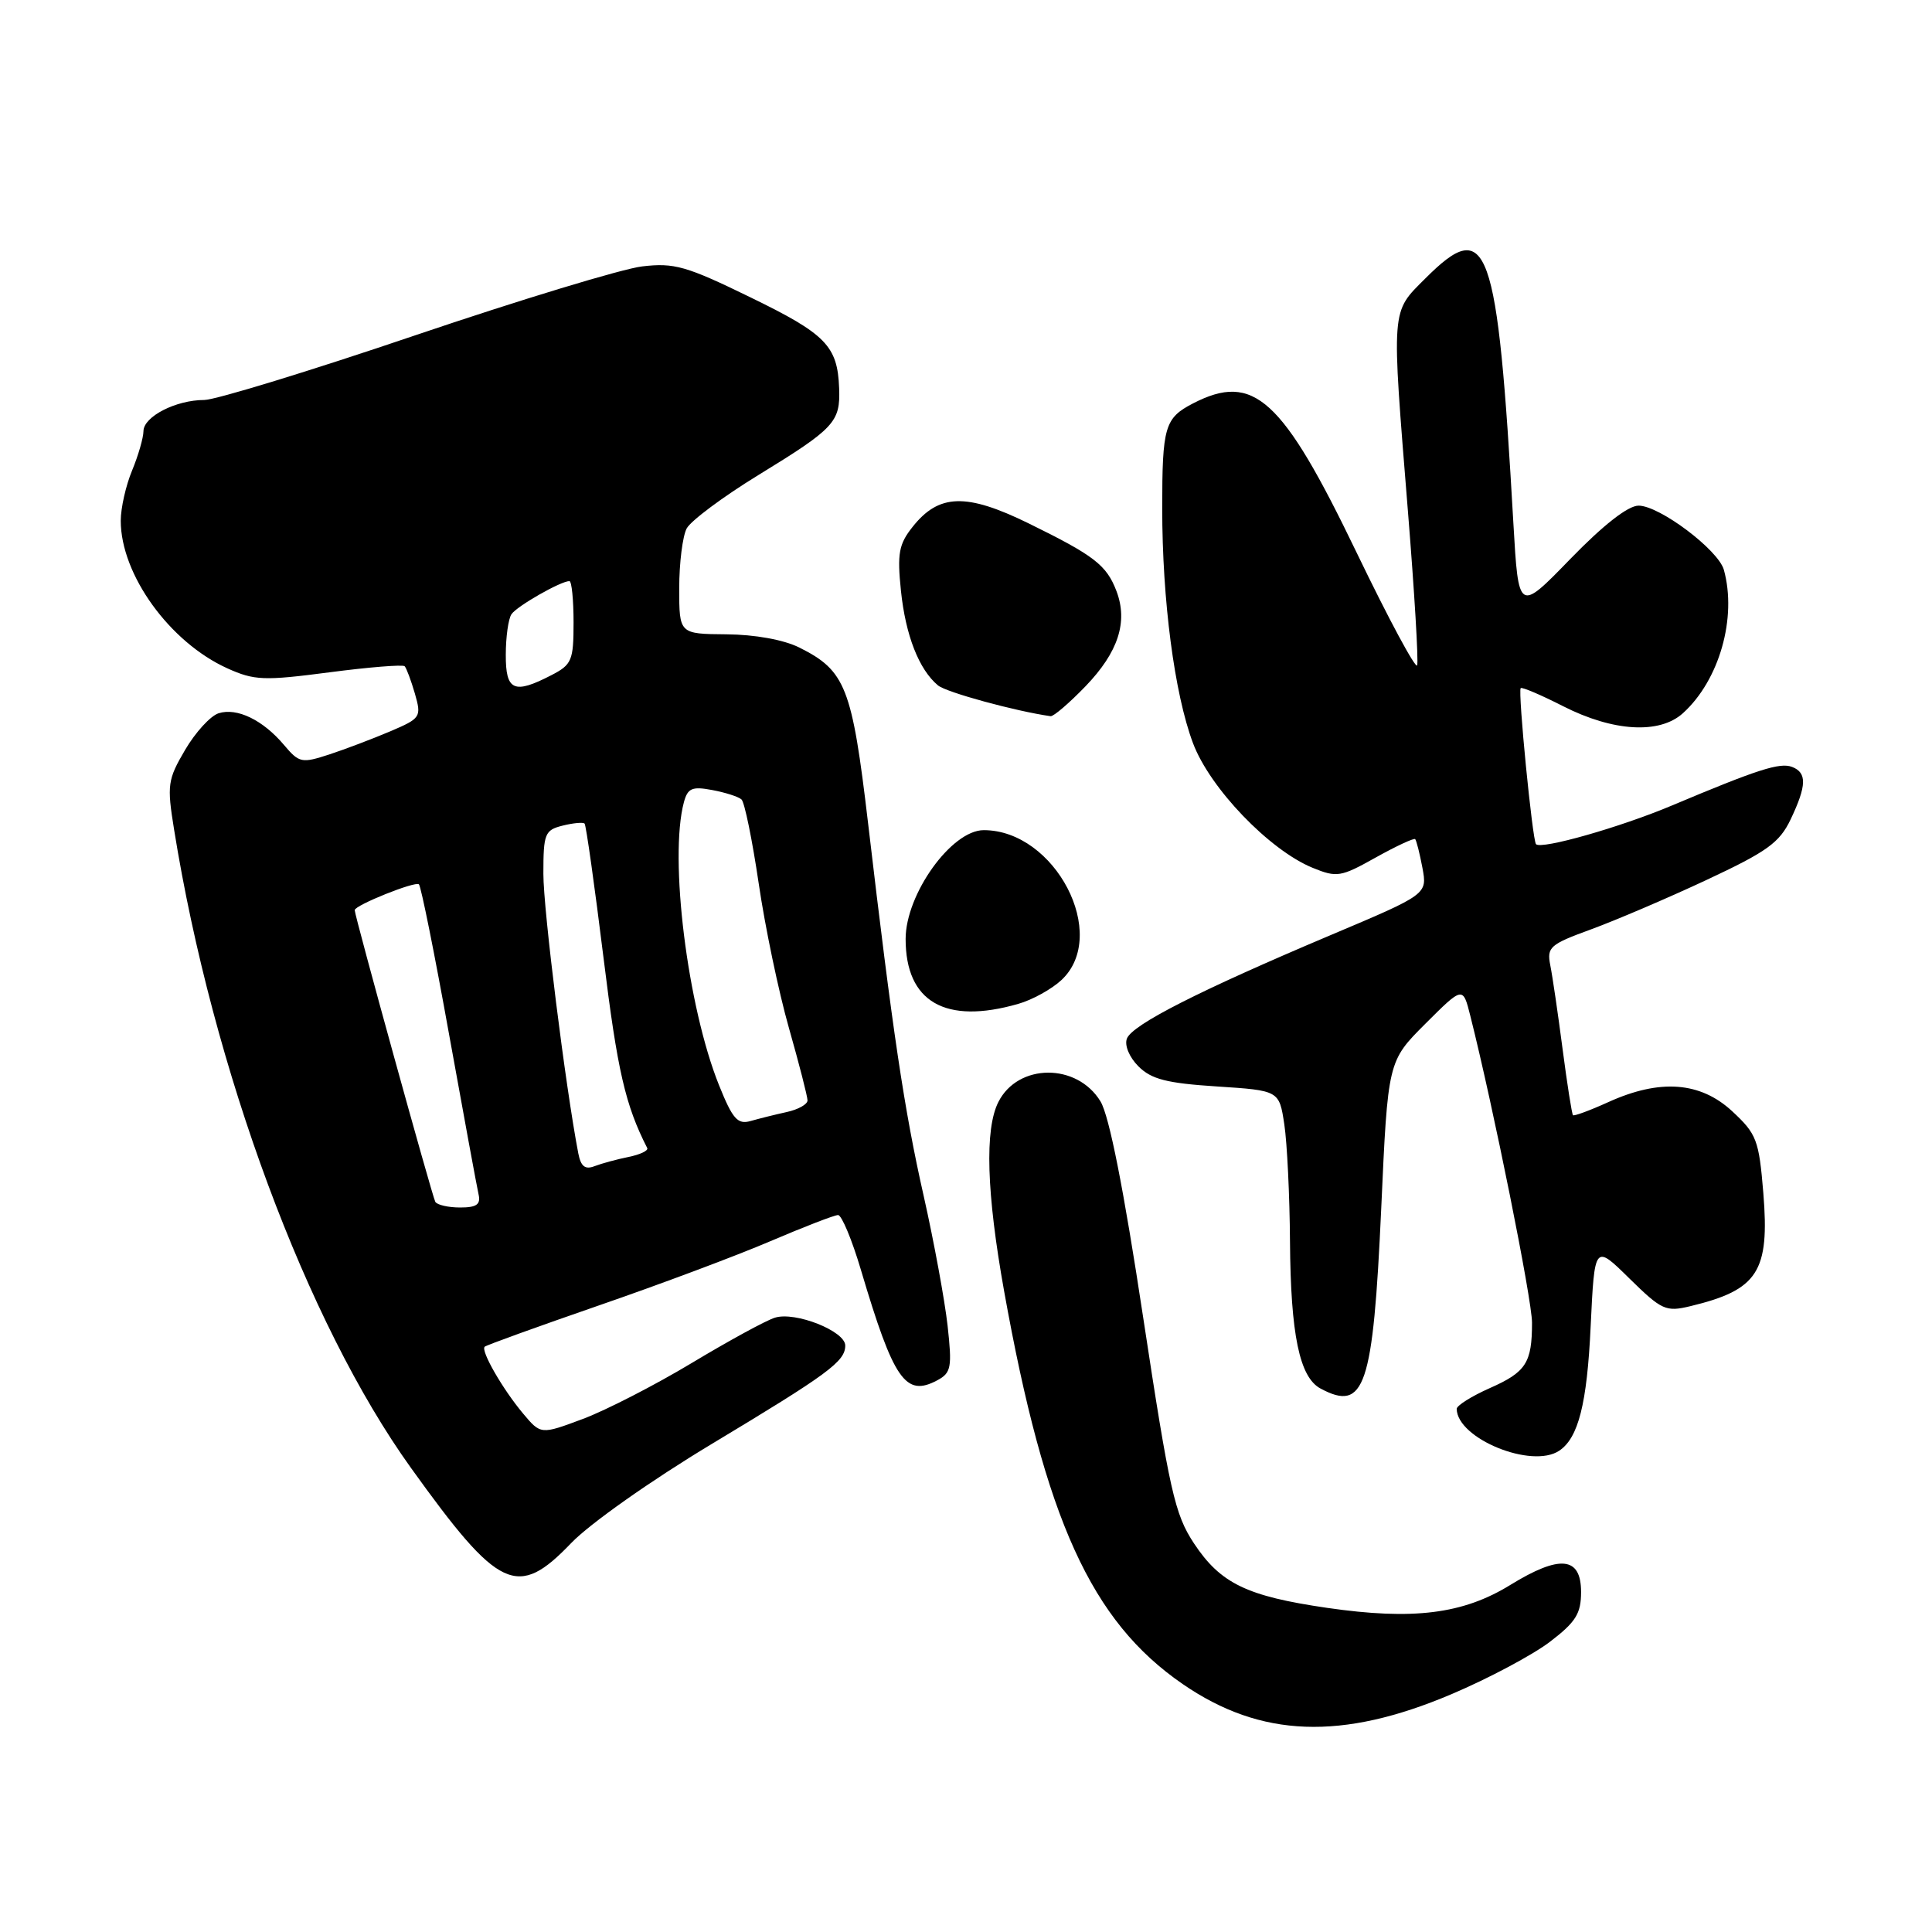 <?xml version="1.0" encoding="UTF-8" standalone="no"?>
<!DOCTYPE svg PUBLIC "-//W3C//DTD SVG 1.1//EN" "http://www.w3.org/Graphics/SVG/1.1/DTD/svg11.dtd" >
<svg xmlns="http://www.w3.org/2000/svg" xmlns:xlink="http://www.w3.org/1999/xlink" version="1.1" viewBox="0 0 256 256">
 <g >
 <path fill="currentColor"
d=" M 192.37 224.47 C 197.25 222.40 203.10 219.28 205.37 217.55 C 208.80 214.93 209.50 213.82 209.50 210.95 C 209.50 206.25 206.70 205.97 200.13 210.01 C 193.85 213.88 187.25 214.70 175.85 213.05 C 165.20 211.50 161.73 209.82 158.21 204.51 C 155.66 200.65 154.98 197.61 151.47 174.53 C 148.90 157.57 146.98 147.85 145.82 145.94 C 142.71 140.83 134.89 140.87 132.29 146.02 C 130.46 149.63 130.72 158.07 133.05 171.08 C 138.49 201.37 144.59 214.81 156.72 223.15 C 167.05 230.26 177.81 230.66 192.37 224.47 Z  M 75.70 204.45 C 78.16 201.89 86.27 196.17 94.28 191.35 C 109.78 182.03 112.00 180.40 112.00 178.29 C 112.00 176.38 105.37 173.75 102.68 174.60 C 101.48 174.97 96.53 177.68 91.67 180.60 C 86.81 183.52 80.32 186.86 77.25 188.01 C 71.66 190.10 71.66 190.10 69.31 187.30 C 66.61 184.08 63.68 178.99 64.22 178.45 C 64.42 178.25 71.20 175.80 79.29 173.00 C 87.38 170.21 97.64 166.37 102.09 164.46 C 106.54 162.56 110.57 161.00 111.05 161.00 C 111.52 161.00 112.89 164.26 114.07 168.25 C 118.42 182.89 119.98 185.15 124.19 182.90 C 126.04 181.91 126.17 181.20 125.56 175.65 C 125.18 172.27 123.76 164.55 122.40 158.50 C 119.81 147.05 118.28 136.77 115.02 109.04 C 112.90 91.05 112.04 88.86 105.91 85.80 C 103.84 84.77 100.04 84.08 96.25 84.05 C 90.00 84.00 90.00 84.00 90.00 77.93 C 90.00 74.60 90.45 71.04 90.99 70.02 C 91.54 69.00 95.80 65.82 100.47 62.96 C 110.60 56.75 111.36 55.93 111.19 51.44 C 110.98 45.83 109.44 44.26 99.40 39.38 C 90.93 35.25 89.34 34.80 85.09 35.30 C 82.46 35.61 68.93 39.72 55.02 44.43 C 41.11 49.15 28.53 53.00 27.06 53.00 C 23.31 53.00 19.02 55.20 19.01 57.13 C 19.00 58.02 18.32 60.37 17.50 62.35 C 16.68 64.32 16.00 67.31 16.00 69.00 C 16.00 76.13 22.49 85.11 30.13 88.56 C 33.70 90.17 34.97 90.22 43.62 89.09 C 48.87 88.40 53.37 88.04 53.62 88.28 C 53.86 88.53 54.47 90.17 54.98 91.92 C 55.86 95.01 55.76 95.18 51.70 96.91 C 49.39 97.89 45.76 99.27 43.63 99.97 C 39.97 101.16 39.65 101.10 37.63 98.71 C 34.84 95.40 31.40 93.74 28.97 94.51 C 27.89 94.85 25.89 97.04 24.53 99.36 C 22.21 103.31 22.11 104.02 23.07 109.94 C 28.19 141.73 40.64 175.27 54.45 194.50 C 66.14 210.78 68.55 211.91 75.70 204.45 Z  M 206.60 192.23 C 209.14 190.54 210.29 186.02 210.77 175.76 C 211.29 164.86 211.29 164.86 215.89 169.39 C 220.20 173.62 220.73 173.86 224.00 173.07 C 232.94 170.92 234.50 168.50 233.65 158.08 C 233.07 151.05 232.77 150.26 229.53 147.25 C 225.30 143.33 219.95 142.93 213.10 146.04 C 210.68 147.14 208.58 147.91 208.43 147.77 C 208.28 147.62 207.66 143.67 207.05 139.00 C 206.44 134.32 205.71 129.33 205.42 127.90 C 204.95 125.50 205.36 125.14 210.81 123.15 C 214.06 121.96 220.95 119.02 226.12 116.60 C 234.14 112.85 235.79 111.67 237.27 108.57 C 239.40 104.09 239.45 102.39 237.46 101.62 C 235.84 101.00 232.90 101.95 221.50 106.75 C 214.68 109.62 204.25 112.59 203.53 111.86 C 203.06 111.38 201.11 91.59 201.50 91.18 C 201.67 91.01 204.21 92.09 207.15 93.59 C 213.77 96.95 219.90 97.31 223.00 94.50 C 227.82 90.14 230.18 81.85 228.42 75.50 C 227.68 72.86 219.89 67.00 217.12 67.00 C 215.72 67.00 212.45 69.56 208.07 74.07 C 201.21 81.14 201.21 81.14 200.53 69.32 C 198.41 32.04 197.17 28.59 188.88 36.88 C 184.28 41.48 184.36 40.46 186.56 67.78 C 187.42 78.43 187.97 87.60 187.78 88.16 C 187.60 88.71 183.98 81.98 179.75 73.20 C 169.89 52.72 166.12 49.30 158.07 53.46 C 154.33 55.40 154.00 56.54 154.00 67.36 C 154.00 79.53 155.62 91.91 158.07 98.45 C 160.30 104.42 168.18 112.63 173.93 114.99 C 177.14 116.30 177.66 116.22 182.28 113.63 C 184.99 112.12 187.35 111.02 187.52 111.19 C 187.68 111.36 188.12 113.08 188.48 115.00 C 189.13 118.50 189.13 118.50 176.31 123.91 C 158.87 131.28 150.03 135.77 149.32 137.62 C 148.98 138.50 149.63 140.08 150.85 141.30 C 152.56 143.01 154.60 143.53 161.24 143.96 C 169.50 144.50 169.50 144.50 170.18 149.00 C 170.55 151.47 170.89 158.45 170.93 164.50 C 171.02 176.85 172.19 182.50 174.98 183.99 C 180.83 187.12 181.94 183.84 183.02 160.12 C 183.90 140.62 183.90 140.62 188.87 135.65 C 193.84 130.69 193.84 130.69 194.82 134.59 C 197.88 146.73 203.00 172.20 203.00 175.26 C 203.00 180.59 202.21 181.81 197.39 183.94 C 194.98 185.01 193.01 186.25 193.02 186.69 C 193.09 190.63 202.97 194.66 206.60 192.23 Z  M 134.92 133.02 C 136.79 132.49 139.37 131.06 140.66 129.85 C 147.03 123.87 139.82 110.00 130.35 110.00 C 126.08 110.00 120.00 118.48 120.00 124.42 C 120.00 132.76 125.25 135.80 134.92 133.02 Z  M 143.86 90.91 C 148.19 86.40 149.48 82.40 147.94 78.33 C 146.62 74.87 145.00 73.62 136.30 69.35 C 128.03 65.30 124.40 65.41 120.91 69.83 C 119.10 72.11 118.87 73.35 119.38 78.28 C 119.99 84.18 121.77 88.73 124.29 90.82 C 125.39 91.74 134.56 94.24 139.21 94.90 C 139.60 94.95 141.69 93.16 143.86 90.91 Z  M 57.68 159.25 C 57.29 158.59 47.00 121.35 47.00 120.60 C 47.00 119.95 55.05 116.72 55.51 117.18 C 55.79 117.45 57.59 126.41 59.51 137.09 C 61.44 147.76 63.19 157.29 63.41 158.25 C 63.72 159.60 63.16 160.00 60.97 160.00 C 59.40 160.00 57.92 159.66 57.68 159.25 Z  M 76.63 152.84 C 74.93 144.02 71.99 120.51 72.00 115.77 C 72.00 110.46 72.19 109.99 74.55 109.40 C 75.95 109.05 77.26 108.93 77.46 109.13 C 77.66 109.33 78.79 117.38 79.98 127.00 C 81.81 141.87 82.86 146.44 85.76 152.12 C 85.94 152.46 84.82 152.99 83.29 153.30 C 81.76 153.61 79.73 154.16 78.79 154.52 C 77.53 155.01 76.97 154.57 76.63 152.84 Z  M 95.28 143.81 C 91.09 133.40 88.64 113.69 90.62 106.30 C 91.12 104.44 91.70 104.18 94.35 104.68 C 96.08 105.00 97.84 105.56 98.25 105.93 C 98.66 106.29 99.68 111.30 100.53 117.05 C 101.37 122.80 103.17 131.41 104.53 136.19 C 105.89 140.97 107.00 145.30 107.00 145.81 C 107.00 146.33 105.76 147.02 104.25 147.35 C 102.74 147.68 100.58 148.22 99.46 148.54 C 97.74 149.03 97.08 148.29 95.28 143.81 Z  M 67.02 86.75 C 67.02 84.41 67.36 82.00 67.77 81.39 C 68.47 80.33 74.30 77.00 75.45 77.00 C 75.75 77.00 76.00 79.46 76.00 82.47 C 76.00 87.53 75.77 88.07 73.05 89.47 C 68.10 92.03 67.00 91.54 67.02 86.75 Z "/>
</g>
</svg>